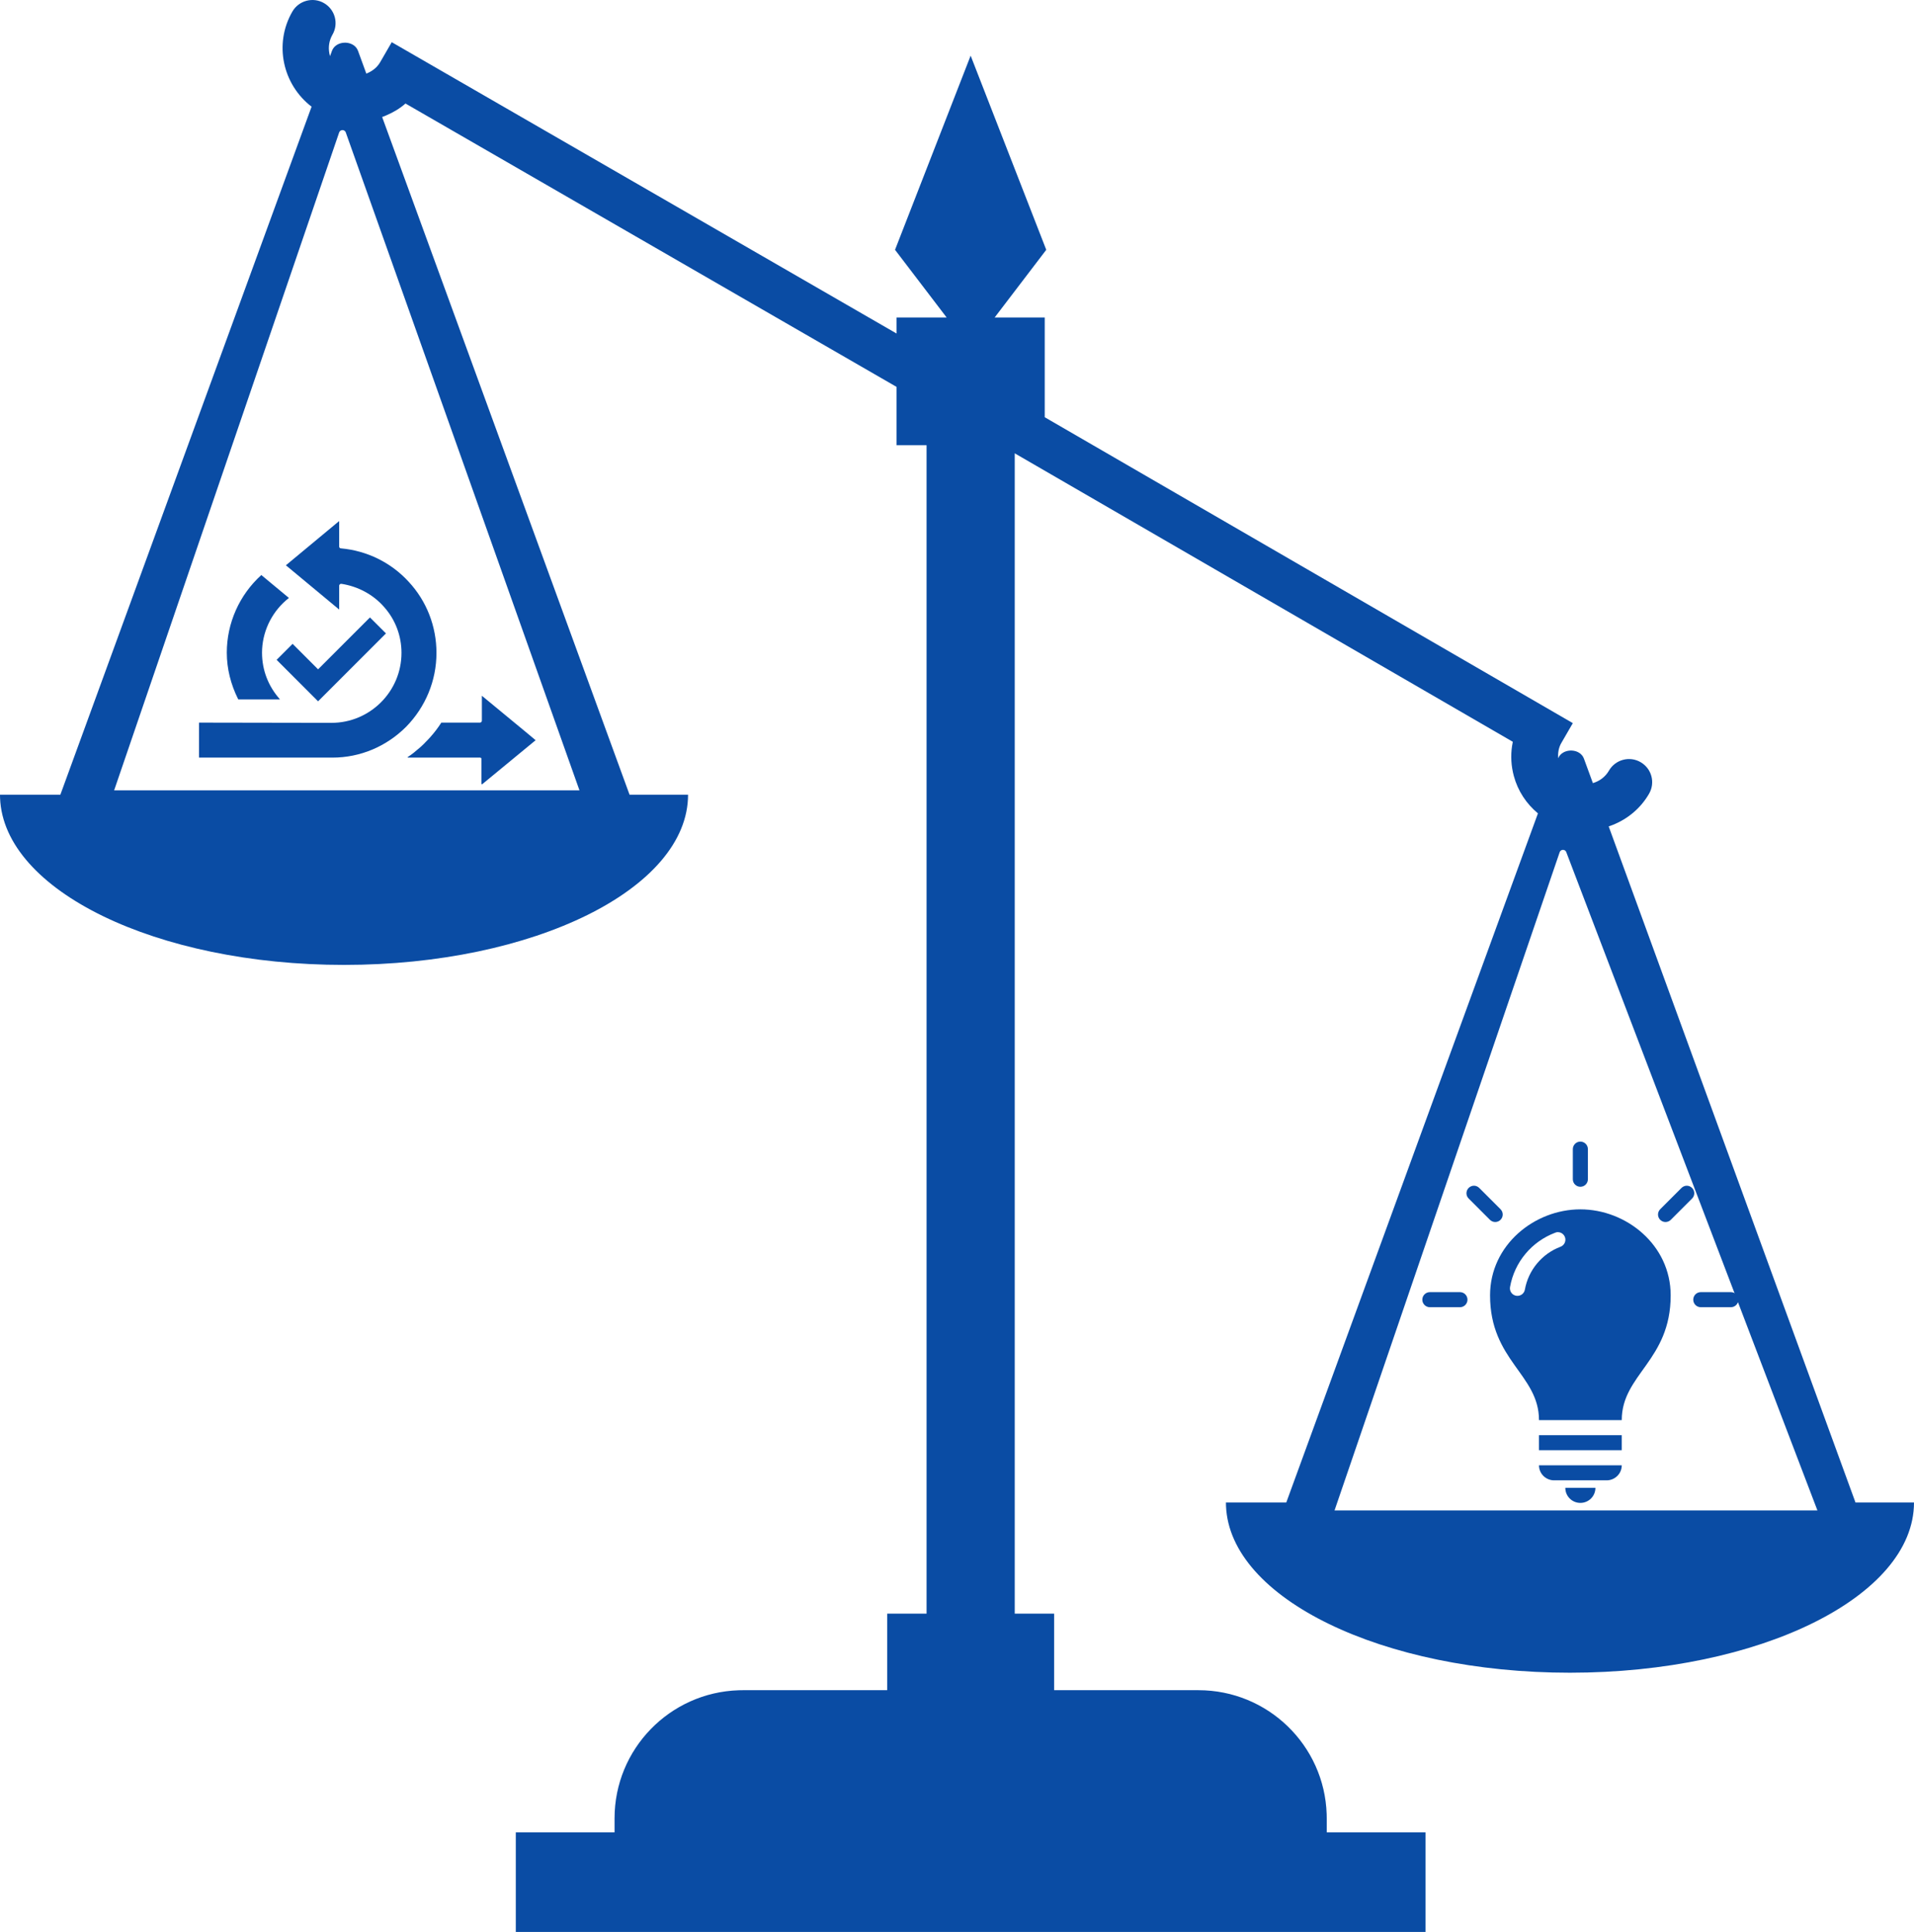 <?xml version="1.0" encoding="UTF-8"?>
<svg width="109px" height="110px" viewBox="0 0 109 110" version="1.1" xmlns="http://www.w3.org/2000/svg" xmlns:xlink="http://www.w3.org/1999/xlink">
    <title>5_Emerging Biotech</title>
    <g id="Page-1" stroke="none" stroke-width="1" fill="none" fill-rule="evenodd">
        <g id="Balance">
            <path d="M18.451,0.177 C19.082,0.541 19.298,1.346 18.933,1.975 C18.738,2.313 18.689,2.692 18.758,3.047 L18.795,3.198 L18.904,2.898 C19.118,2.311 20.044,2.276 20.342,2.794 L20.39,2.898 L20.862,4.191 C21.142,4.08 21.39,3.909 21.567,3.668 L21.65,3.542 L22.309,2.402 L51.059,18.99 L51.059,18.077 L53.91,18.077 L50.971,14.224 L55.277,3.169 L59.583,14.224 L56.644,18.077 L59.496,18.077 L59.496,23.756 L89.57,41.173 L88.912,42.31 C88.758,42.576 88.717,42.875 88.734,43.175 C88.966,42.615 89.867,42.586 90.158,43.098 L90.205,43.2 L90.713,44.588 C91.099,44.475 91.426,44.228 91.629,43.876 C91.994,43.246 92.802,43.031 93.429,43.395 C94.061,43.758 94.277,44.563 93.912,45.193 C93.436,46.016 92.705,46.627 91.834,46.973 L91.613,47.054 L105.668,85.548 L109,85.548 C109,90.902 100.228,95.24 89.406,95.24 C78.721,95.24 70.033,91.008 69.82,85.746 L69.816,85.548 L73.252,85.548 L87.584,46.311 C86.921,45.761 86.438,45.029 86.21,44.18 C86.058,43.616 86.026,43.037 86.11,42.476 L86.153,42.236 L57.788,25.811 L57.788,91.876 L60.031,91.876 L60.031,96.235 L68.248,96.235 C72.204,96.235 75.425,99.373 75.552,103.292 L75.556,103.533 L75.556,104.329 L81.18,104.329 L81.18,110 L29.374,110 L29.374,104.329 L34.998,104.329 L34.998,103.533 C34.998,99.583 38.14,96.366 42.066,96.239 L42.307,96.235 L50.524,96.235 L50.524,91.876 L52.767,91.876 L52.767,25.349 L51.059,25.349 L51.059,22.029 L23.092,5.894 C22.772,6.178 22.401,6.396 22.004,6.566 L21.763,6.663 L35.852,45.247 L39.184,45.247 C39.184,50.6 30.412,54.939 19.591,54.939 C8.906,54.939 0.217,50.706 0.004,45.444 L0,45.247 L3.438,45.247 L17.744,6.074 C16.097,4.812 15.585,2.503 16.65,0.659 C17.015,0.029 17.825,-0.187 18.451,0.177 Z M88.939,48.401 C88.883,48.422 88.84,48.467 88.821,48.523 L76,86 L103.5,86 L89.197,48.517 C89.158,48.413 89.042,48.362 88.939,48.401 Z M19.437,7.419 C19.379,7.439 19.334,7.485 19.314,7.543 L6.5,45 L33,45 L19.692,7.541 C19.655,7.436 19.541,7.382 19.437,7.419 Z" id="Combined-Shape" fill="#0A4CA4" fill-rule="nonzero"></path>
            <g id="noun_Light_1570737" transform="translate(81, 65)" fill="#0A4CA4" fill-rule="nonzero">
                <g id="Group" transform="translate(0, 0)">
                    <path d="M9,0 C8.763,0 8.571,0.192 8.571,0.429 L8.571,2.143 C8.571,2.38 8.763,2.571 9,2.571 C9.237,2.571 9.429,2.38 9.429,2.143 L9.429,0.429 C9.429,0.192 9.237,0 9,0 Z M2.94,2.511 C2.83,2.511 2.722,2.555 2.638,2.638 C2.471,2.806 2.471,3.074 2.638,3.241 L3.85,4.453 C4.018,4.62 4.286,4.62 4.453,4.453 C4.62,4.286 4.62,4.018 4.453,3.85 L3.241,2.638 C3.157,2.555 3.049,2.511 2.94,2.511 Z M15.06,2.511 C14.951,2.511 14.843,2.555 14.759,2.638 L13.547,3.85 C13.38,4.018 13.38,4.286 13.547,4.453 C13.714,4.62 13.982,4.62 14.15,4.453 L15.362,3.241 C15.529,3.074 15.529,2.806 15.362,2.638 C15.278,2.555 15.17,2.511 15.06,2.511 Z M9,3.857 C6.387,3.857 3.857,5.885 3.857,8.752 C3.857,12.473 6.643,13.252 6.643,15.857 L11.357,15.857 C11.357,13.252 14.143,12.473 14.143,8.752 C14.143,5.885 11.613,3.857 9,3.857 L9,3.857 Z M7.681,5.156 C7.683,5.156 7.685,5.156 7.687,5.156 C7.699,5.156 7.71,5.156 7.721,5.156 C7.928,5.157 8.105,5.306 8.141,5.51 C8.177,5.714 8.062,5.914 7.868,5.987 C6.824,6.38 6.039,7.305 5.839,8.431 C5.797,8.664 5.573,8.818 5.34,8.776 C5.107,8.733 4.953,8.51 4.995,8.277 C5.249,6.852 6.236,5.689 7.56,5.19 C7.599,5.173 7.639,5.161 7.681,5.156 L7.681,5.156 Z M0.429,8.571 C0.192,8.571 3.80647893e-16,8.763 3.80647893e-16,9 C3.80647893e-16,9.237 0.192,9.429 0.429,9.429 L2.143,9.429 C2.38,9.429 2.571,9.237 2.571,9 C2.571,8.763 2.38,8.571 2.143,8.571 L0.429,8.571 Z M15.857,8.571 C15.62,8.571 15.429,8.763 15.429,9 C15.429,9.237 15.62,9.429 15.857,9.429 L17.571,9.429 C17.808,9.429 18,9.237 18,9 C18,8.763 17.808,8.571 17.571,8.571 L15.857,8.571 Z M6.643,16.714 L6.643,17.571 L11.357,17.571 L11.357,16.714 L6.643,16.714 Z M6.643,18.429 C6.643,18.921 7.048,19.286 7.5,19.286 L10.5,19.286 C10.952,19.286 11.357,18.921 11.357,18.429 L6.643,18.429 Z M8.143,19.714 C8.143,20.189 8.525,20.571 9,20.571 C9.475,20.571 9.857,20.189 9.857,19.714 L8.143,19.714 Z" id="Shape"></path>
                </g>
            </g>
            <g id="icon-3" transform="translate(11, 27)">
                <rect id="Rectangle" x="0" y="0" width="20" height="20"></rect>
                <path d="M16.442,12.614 L18.856,14.606 L19.489,15.134 L19.487,15.135 L19.502,15.147 L16.442,17.667 L16.441,17.631 L16.415,17.653 L16.415,16.229 C16.415,16.189 16.415,16.163 16.389,16.15 L16.397,16.155 C16.379,16.143 16.357,16.136 16.336,16.136 L12.22,16.136 L12.237,16.123 L12.193,16.123 L12.193,16.123 L12.387,15.99 C12.513,15.9 12.633,15.807 12.748,15.701 C12.932,15.556 13.104,15.398 13.262,15.226 C13.341,15.147 13.42,15.068 13.5,14.975 C13.737,14.712 13.948,14.434 14.133,14.144 L14.133,14.144 L16.323,14.144 C16.362,14.144 16.389,14.131 16.402,14.118 C16.428,14.091 16.442,14.065 16.442,14.039 L16.442,14.039 L16.442,12.614 Z M8.315,2.667 L8.315,4.118 C8.315,4.171 8.354,4.223 8.42,4.223 C9.898,4.355 11.27,5.028 12.273,6.123 C13.302,7.231 13.856,8.669 13.856,10.173 C13.856,11.756 13.236,13.247 12.128,14.382 C11.006,15.503 9.515,16.136 7.932,16.136 L0.333,16.136 L0.333,14.144 L7.88,14.157 C10.069,14.157 11.864,12.376 11.864,10.173 C11.864,9.21 11.521,8.287 10.874,7.561 C10.254,6.849 9.383,6.387 8.447,6.242 C8.42,6.242 8.381,6.242 8.354,6.268 C8.328,6.295 8.315,6.321 8.315,6.347 L8.315,7.706 L5.281,5.186 L8.315,2.667 Z M10.069,8.155 L10.98,9.065 L7.114,12.931 L4.753,10.569 L5.663,9.659 L7.114,11.11 L10.069,8.155 Z M3.882,5.741 L5.439,7.033 L5.437,7.034 L5.452,7.047 C4.549,7.752 3.994,8.816 3.928,9.946 L3.922,10.16 L3.922,10.16 C3.922,11.15 4.278,12.073 4.938,12.812 L4.926,12.812 L4.938,12.825 L2.576,12.825 C2.574,12.821 2.572,12.816 2.57,12.812 L2.563,12.812 C2.141,11.967 1.916,11.07 1.916,10.16 C1.916,8.485 2.629,6.875 3.882,5.741 Z" id="agile" fill="#0A4CA4" fill-rule="nonzero"></path>
            </g>
        </g>
    </g>
</svg>